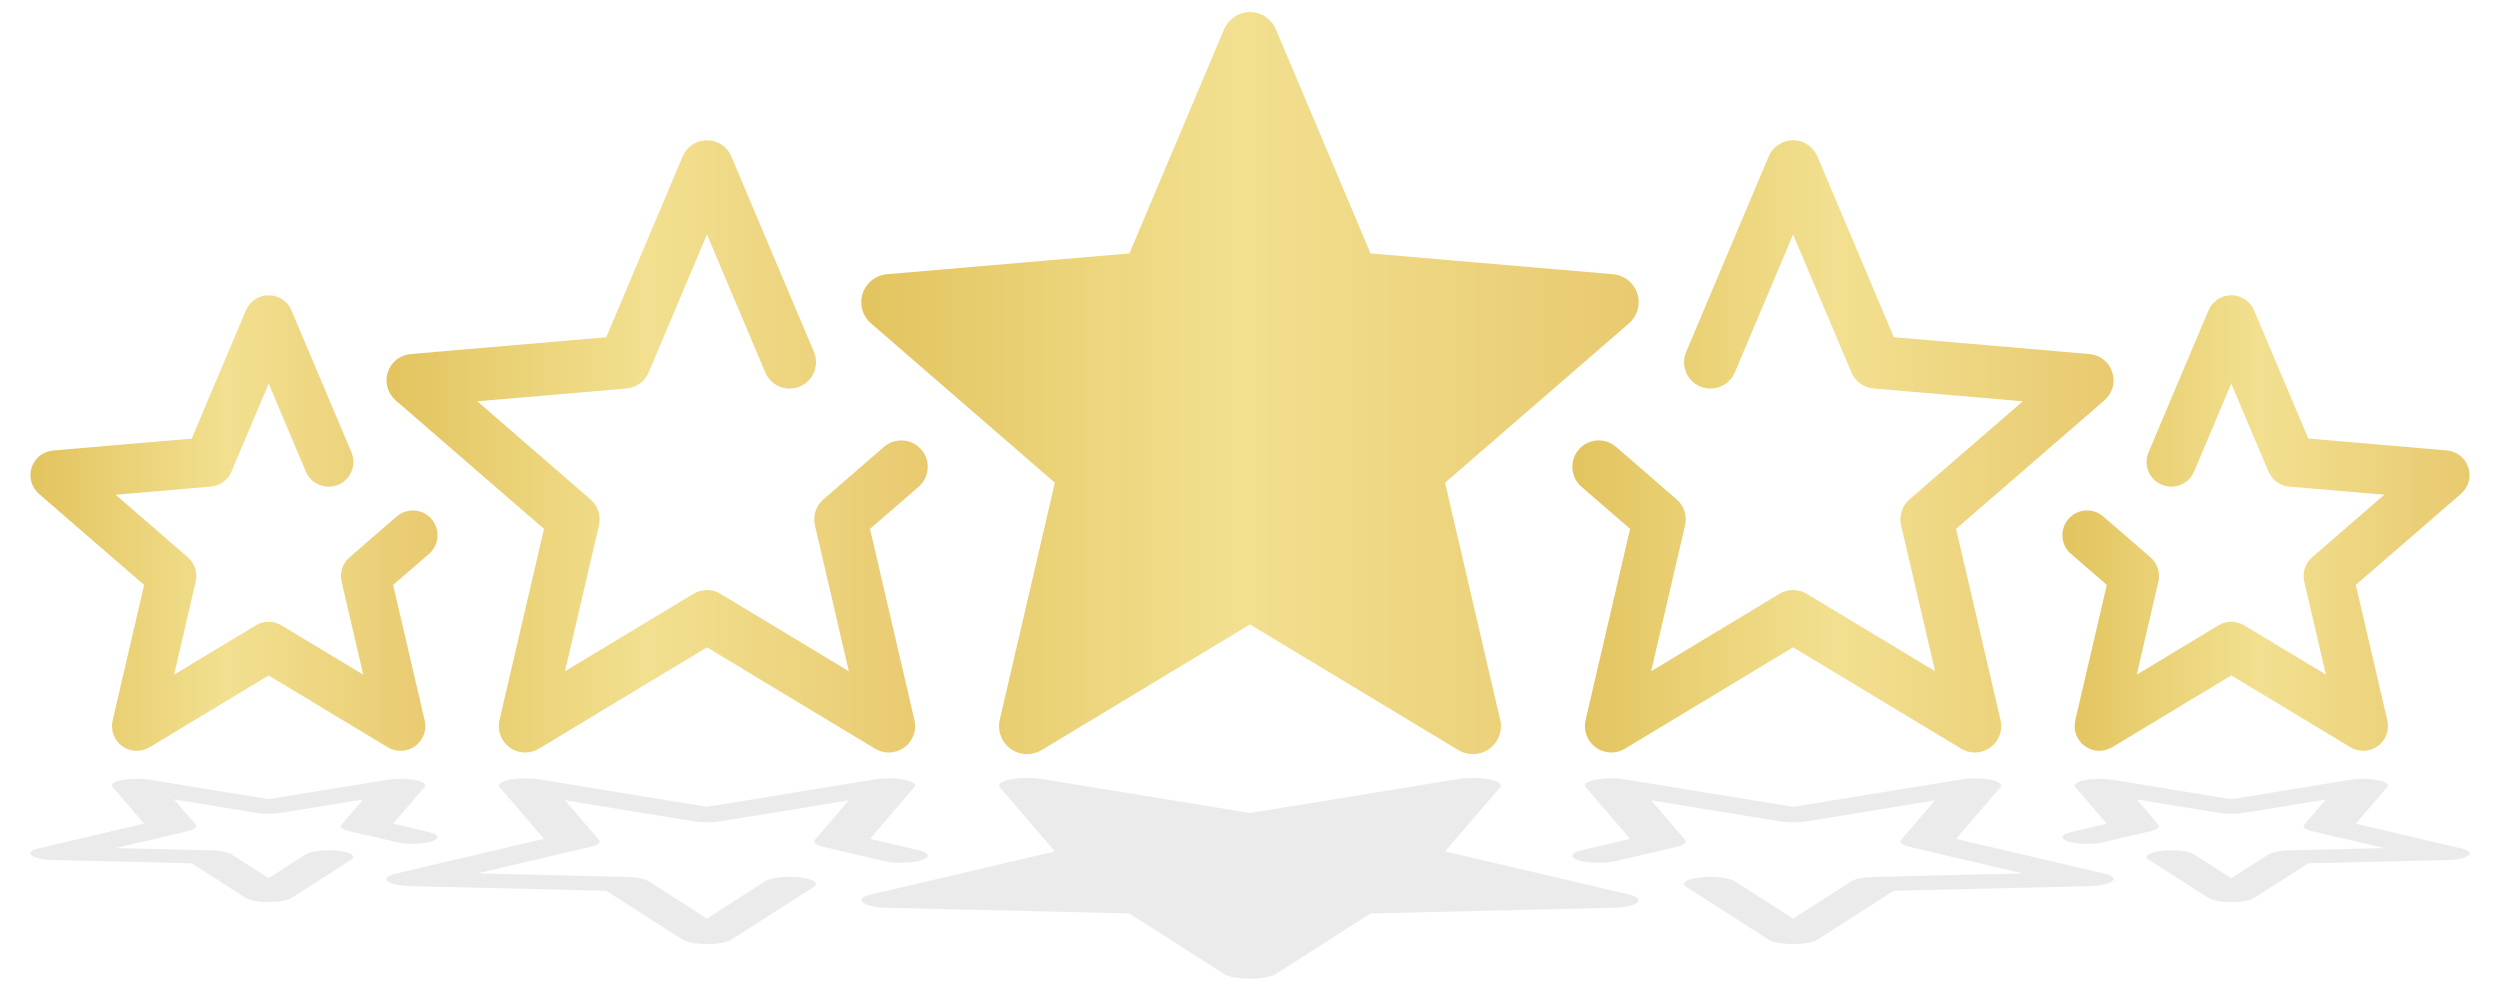 <svg width="60" height="24" viewBox="0 0 60 24" fill="none" xmlns="http://www.w3.org/2000/svg">
<g opacity="0.08">
<path d="M34.681 20.433L39.096 21.468C39.3 21.516 39.379 21.593 39.295 21.662C39.212 21.732 38.982 21.781 38.713 21.787L32.893 21.922L30.619 23.378C30.514 23.446 30.27 23.489 29.999 23.489C29.729 23.489 29.485 23.445 29.379 23.378L27.106 21.922L21.286 21.787C21.017 21.781 20.787 21.732 20.703 21.662C20.62 21.592 20.698 21.516 20.903 21.468L25.317 20.433L23.994 18.893C23.933 18.822 24.035 18.747 24.254 18.704C24.371 18.681 24.51 18.67 24.649 18.67C24.769 18.67 24.889 18.678 24.997 18.695L30 19.512L35.002 18.695C35.109 18.678 35.229 18.67 35.35 18.67C35.35 18.67 35.35 18.67 35.351 18.67C35.722 18.67 36.024 18.751 36.024 18.852C36.024 18.87 36.014 18.888 35.995 18.906L34.681 20.433Z" fill="black"/>
<path d="M21.216 20.665L19.76 20.324C19.582 20.282 19.505 20.218 19.558 20.156L20.372 19.208L17.294 19.711C17.093 19.744 16.841 19.744 16.64 19.711L13.56 19.208L14.375 20.156C14.428 20.218 14.35 20.282 14.172 20.324L11.455 20.961L15.038 21.045C15.272 21.051 15.476 21.09 15.567 21.149L16.967 22.046L18.366 21.149C18.503 21.062 18.874 21.021 19.197 21.058C19.518 21.095 19.67 21.195 19.534 21.282L17.551 22.552C17.451 22.616 17.222 22.657 16.967 22.657C16.713 22.657 16.483 22.616 16.384 22.552L14.55 21.378L9.855 21.268C9.601 21.262 9.385 21.215 9.307 21.15C9.228 21.084 9.302 21.012 9.495 20.967L13.056 20.132L11.988 18.89C11.93 18.823 12.027 18.753 12.233 18.713C12.344 18.691 12.474 18.68 12.605 18.68C12.718 18.68 12.831 18.688 12.932 18.704L16.967 19.363L21.003 18.704C21.221 18.669 21.496 18.672 21.702 18.712C21.908 18.752 22.005 18.822 21.947 18.889L20.88 20.131L22.047 20.405C22.311 20.467 22.34 20.575 22.111 20.647C21.881 20.719 21.48 20.727 21.216 20.665Z" fill="black"/>
<path d="M46.945 20.133L50.507 20.968C50.699 21.013 50.773 21.084 50.694 21.151C50.616 21.216 50.4 21.262 50.147 21.269L45.451 21.378L43.617 22.553C43.517 22.616 43.288 22.658 43.034 22.658C42.779 22.658 42.549 22.616 42.45 22.553L40.468 21.283C40.331 21.196 40.482 21.095 40.804 21.058C41.127 21.022 41.499 21.063 41.635 21.15L43.034 22.046L44.434 21.15C44.525 21.092 44.729 21.051 44.963 21.046L48.546 20.962L45.829 20.325C45.651 20.283 45.573 20.218 45.626 20.156L46.441 19.209L43.361 19.711C43.16 19.744 42.908 19.744 42.707 19.711L39.628 19.209L40.442 20.156C40.496 20.218 40.418 20.283 40.24 20.325L38.784 20.665C38.52 20.727 38.12 20.719 37.891 20.648C37.662 20.577 37.691 20.468 37.955 20.406L39.122 20.133L38.054 18.89C37.996 18.824 38.093 18.754 38.299 18.713C38.505 18.673 38.781 18.669 38.998 18.706L43.034 19.364L47.069 18.706C47.17 18.689 47.283 18.681 47.396 18.681C47.527 18.681 47.657 18.692 47.768 18.714C47.974 18.754 48.071 18.824 48.013 18.891L46.945 20.133Z" fill="black"/>
<path d="M9.519 20.213L8.388 19.948C8.221 19.909 8.149 19.849 8.198 19.791L8.718 19.186L6.754 19.507C6.565 19.538 6.329 19.538 6.141 19.507L4.177 19.186L4.696 19.791C4.746 19.849 4.673 19.909 4.507 19.948L2.774 20.354L5.059 20.408C5.278 20.413 5.469 20.45 5.555 20.505L6.447 21.076L7.339 20.505C7.467 20.424 7.815 20.385 8.118 20.419C8.419 20.454 8.561 20.548 8.434 20.629L6.995 21.551C6.902 21.611 6.686 21.649 6.447 21.649C6.209 21.649 5.993 21.61 5.9 21.551L4.6 20.719L1.273 20.641C1.035 20.635 0.833 20.592 0.759 20.531C0.685 20.47 0.754 20.402 0.934 20.359L3.458 19.767L2.702 18.887C2.648 18.824 2.738 18.758 2.931 18.721C3.124 18.683 3.382 18.68 3.587 18.713L6.447 19.179L9.307 18.713C9.401 18.698 9.507 18.69 9.613 18.69C9.736 18.69 9.859 18.7 9.962 18.721C10.155 18.759 10.246 18.824 10.191 18.887L9.435 19.767L10.295 19.969C10.543 20.027 10.569 20.129 10.355 20.196C10.142 20.264 9.767 20.271 9.519 20.213Z" fill="black"/>
<path d="M59.24 20.532C59.166 20.593 58.964 20.637 58.726 20.642L55.399 20.719L54.098 21.552C54.005 21.611 53.79 21.65 53.551 21.65C53.312 21.65 53.097 21.611 53.004 21.552L51.565 20.63C51.437 20.549 51.578 20.454 51.881 20.42C52.182 20.385 52.531 20.424 52.658 20.506L53.55 21.077L54.443 20.506C54.529 20.451 54.72 20.413 54.939 20.408L57.224 20.355L55.492 19.949C55.325 19.91 55.252 19.85 55.302 19.791L55.821 19.187L53.858 19.508C53.669 19.539 53.433 19.539 53.244 19.508L51.281 19.187L51.8 19.791C51.85 19.85 51.777 19.91 51.611 19.949L50.48 20.214C50.232 20.272 49.857 20.265 49.642 20.197C49.428 20.13 49.454 20.029 49.702 19.971L50.562 19.769L49.806 18.888C49.752 18.826 49.842 18.76 50.035 18.722C50.228 18.684 50.486 18.681 50.691 18.714L53.55 19.181L56.41 18.714C56.505 18.699 56.611 18.691 56.717 18.691C56.84 18.691 56.962 18.701 57.066 18.722C57.259 18.76 57.349 18.826 57.295 18.888L56.538 19.769L59.063 20.361C59.244 20.403 59.314 20.47 59.24 20.532Z" fill="black"/>
</g>
<path d="M34.681 11.585L39.096 7.76C39.3 7.583 39.379 7.301 39.295 7.044C39.212 6.787 38.982 6.604 38.713 6.581L32.893 6.082L30.619 0.701C30.514 0.452 30.27 0.29 29.999 0.29C29.729 0.29 29.485 0.452 29.379 0.701L27.106 6.082L21.286 6.581C21.017 6.604 20.787 6.787 20.703 7.044C20.62 7.301 20.698 7.583 20.903 7.76L25.317 11.585L23.994 17.274C23.933 17.538 24.035 17.812 24.254 17.971C24.371 18.057 24.51 18.099 24.649 18.099C24.769 18.099 24.889 18.068 24.997 18.003L29.999 14.986L35 18.003C35.108 18.068 35.228 18.099 35.348 18.099C35.349 18.099 35.349 18.099 35.35 18.099C35.721 18.099 36.023 17.798 36.023 17.426C36.023 17.357 36.013 17.29 35.993 17.227L34.681 11.585Z" fill="url(#paint0_linear)"/>
<path d="M21.216 10.724L19.76 11.986C19.582 12.139 19.505 12.379 19.558 12.608L20.372 16.11L17.294 14.253C17.093 14.131 16.841 14.131 16.64 14.253L13.56 16.11L14.375 12.608C14.428 12.379 14.35 12.14 14.172 11.986L11.455 9.631L15.038 9.324C15.272 9.304 15.476 9.156 15.567 8.939L16.967 5.627L18.366 8.939C18.503 9.261 18.874 9.412 19.197 9.276C19.518 9.14 19.67 8.769 19.534 8.446L17.551 3.753C17.451 3.518 17.222 3.367 16.967 3.367C16.713 3.367 16.483 3.519 16.384 3.753L14.55 8.094L9.855 8.497C9.601 8.519 9.385 8.69 9.307 8.933C9.228 9.175 9.302 9.44 9.495 9.608L13.056 12.693L11.988 17.283C11.93 17.531 12.027 17.79 12.233 17.939C12.344 18.02 12.474 18.06 12.605 18.06C12.718 18.06 12.831 18.03 12.932 17.97L16.967 15.536L21.003 17.97C21.221 18.101 21.496 18.089 21.702 17.939C21.908 17.79 22.005 17.532 21.947 17.283L20.88 12.693L22.047 11.683C22.311 11.454 22.34 11.053 22.111 10.789C21.881 10.524 21.48 10.495 21.216 10.724Z" fill="url(#paint1_linear)"/>
<path d="M46.945 12.693L50.507 9.607C50.699 9.44 50.773 9.175 50.694 8.932C50.616 8.69 50.4 8.519 50.147 8.497L45.451 8.093L43.617 3.752C43.517 3.518 43.288 3.366 43.034 3.366C42.779 3.366 42.549 3.518 42.45 3.752L40.468 8.445C40.331 8.767 40.482 9.139 40.804 9.276C41.127 9.412 41.499 9.261 41.635 8.939L43.034 5.627L44.434 8.939C44.525 9.155 44.729 9.303 44.963 9.323L48.546 9.631L45.829 11.985C45.651 12.139 45.573 12.378 45.626 12.607L46.441 16.109L43.361 14.252C43.16 14.131 42.908 14.131 42.707 14.252L39.628 16.109L40.442 12.607C40.496 12.378 40.418 12.139 40.24 11.985L38.784 10.724C38.52 10.495 38.12 10.524 37.891 10.788C37.662 11.053 37.691 11.453 37.955 11.682L39.122 12.693L38.054 17.283C37.996 17.53 38.093 17.789 38.299 17.939C38.505 18.088 38.781 18.1 38.998 17.969L43.034 15.535L47.069 17.969C47.17 18.029 47.283 18.06 47.396 18.06C47.527 18.06 47.657 18.019 47.768 17.939C47.974 17.789 48.071 17.531 48.013 17.283L46.945 12.693Z" fill="url(#paint2_linear)"/>
<path d="M9.519 12.396L8.388 13.376C8.221 13.52 8.149 13.745 8.198 13.959L8.718 16.192L6.754 15.008C6.565 14.895 6.329 14.895 6.141 15.008L4.178 16.192L4.697 13.959C4.747 13.744 4.674 13.519 4.508 13.375L2.775 11.874L5.059 11.678C5.279 11.66 5.47 11.521 5.555 11.318L6.448 9.206L7.34 11.318C7.468 11.619 7.816 11.761 8.119 11.634C8.42 11.506 8.562 11.158 8.435 10.856L6.995 7.45C6.902 7.23 6.687 7.087 6.448 7.087C6.21 7.087 5.994 7.229 5.901 7.45L4.601 10.526L1.273 10.812C1.036 10.832 0.834 10.994 0.759 11.22C0.686 11.447 0.755 11.696 0.935 11.853L3.459 14.039L2.703 17.292C2.649 17.525 2.739 17.767 2.932 17.907C3.125 18.047 3.383 18.058 3.588 17.935L6.447 16.211L9.307 17.935C9.402 17.992 9.508 18.02 9.614 18.02C9.737 18.02 9.859 17.982 9.963 17.906C10.156 17.766 10.247 17.524 10.192 17.291L9.435 14.039L10.296 13.293C10.543 13.079 10.57 12.704 10.356 12.456C10.142 12.208 9.767 12.181 9.519 12.396Z" fill="url(#paint3_linear)"/>
<path d="M59.24 11.22C59.166 10.993 58.964 10.832 58.726 10.811L55.399 10.525L54.098 7.449C54.005 7.229 53.79 7.086 53.551 7.086C53.312 7.086 53.097 7.229 53.004 7.449L51.565 10.855C51.437 11.157 51.578 11.505 51.881 11.633C52.182 11.761 52.531 11.619 52.658 11.317L53.55 9.205L54.443 11.317C54.529 11.52 54.72 11.659 54.939 11.678L57.224 11.873L55.492 13.374C55.325 13.518 55.252 13.743 55.302 13.958L55.821 16.19L53.858 15.007C53.669 14.893 53.433 14.893 53.245 15.007L51.282 16.192L51.801 13.959C51.85 13.745 51.778 13.52 51.611 13.376L50.48 12.396C50.233 12.181 49.858 12.208 49.643 12.456C49.428 12.704 49.455 13.079 49.703 13.293L50.563 14.038L49.806 17.291C49.752 17.524 49.843 17.766 50.035 17.906C50.228 18.047 50.487 18.057 50.691 17.934L53.551 16.21L56.411 17.934C56.505 17.991 56.612 18.019 56.718 18.019C56.841 18.019 56.963 17.981 57.067 17.905C57.26 17.765 57.35 17.523 57.296 17.291L56.539 14.038L59.063 11.851C59.244 11.695 59.314 11.446 59.24 11.22Z" fill="url(#paint4_linear)"/>
<defs>
<linearGradient id="paint0_linear" x1="20.431" y1="9.384" x2="39.479" y2="9.384" gradientUnits="userSpaceOnUse">
<stop stop-color="#E2C35D"/>
<stop offset="0.486" stop-color="#F2E090"/>
<stop offset="1" stop-color="#E8C96F"/>
</linearGradient>
<linearGradient id="paint1_linear" x1="9.109" y1="10.87" x2="22.371" y2="10.87" gradientUnits="userSpaceOnUse">
<stop stop-color="#E2C35D"/>
<stop offset="0.486" stop-color="#F2E090"/>
<stop offset="1" stop-color="#E8C96F"/>
</linearGradient>
<linearGradient id="paint2_linear" x1="37.57" y1="10.869" x2="50.831" y2="10.869" gradientUnits="userSpaceOnUse">
<stop stop-color="#E2C35D"/>
<stop offset="0.486" stop-color="#F2E090"/>
<stop offset="1" stop-color="#E8C96F"/>
</linearGradient>
<linearGradient id="paint3_linear" x1="0.605" y1="12.67" x2="10.58" y2="12.67" gradientUnits="userSpaceOnUse">
<stop stop-color="#E2C35D"/>
<stop offset="0.486" stop-color="#F2E090"/>
<stop offset="1" stop-color="#E8C96F"/>
</linearGradient>
<linearGradient id="paint4_linear" x1="49.373" y1="12.669" x2="59.348" y2="12.669" gradientUnits="userSpaceOnUse">
<stop stop-color="#E2C35D"/>
<stop offset="0.486" stop-color="#F2E090"/>
<stop offset="1" stop-color="#E8C96F"/>
</linearGradient>
</defs>
</svg>

